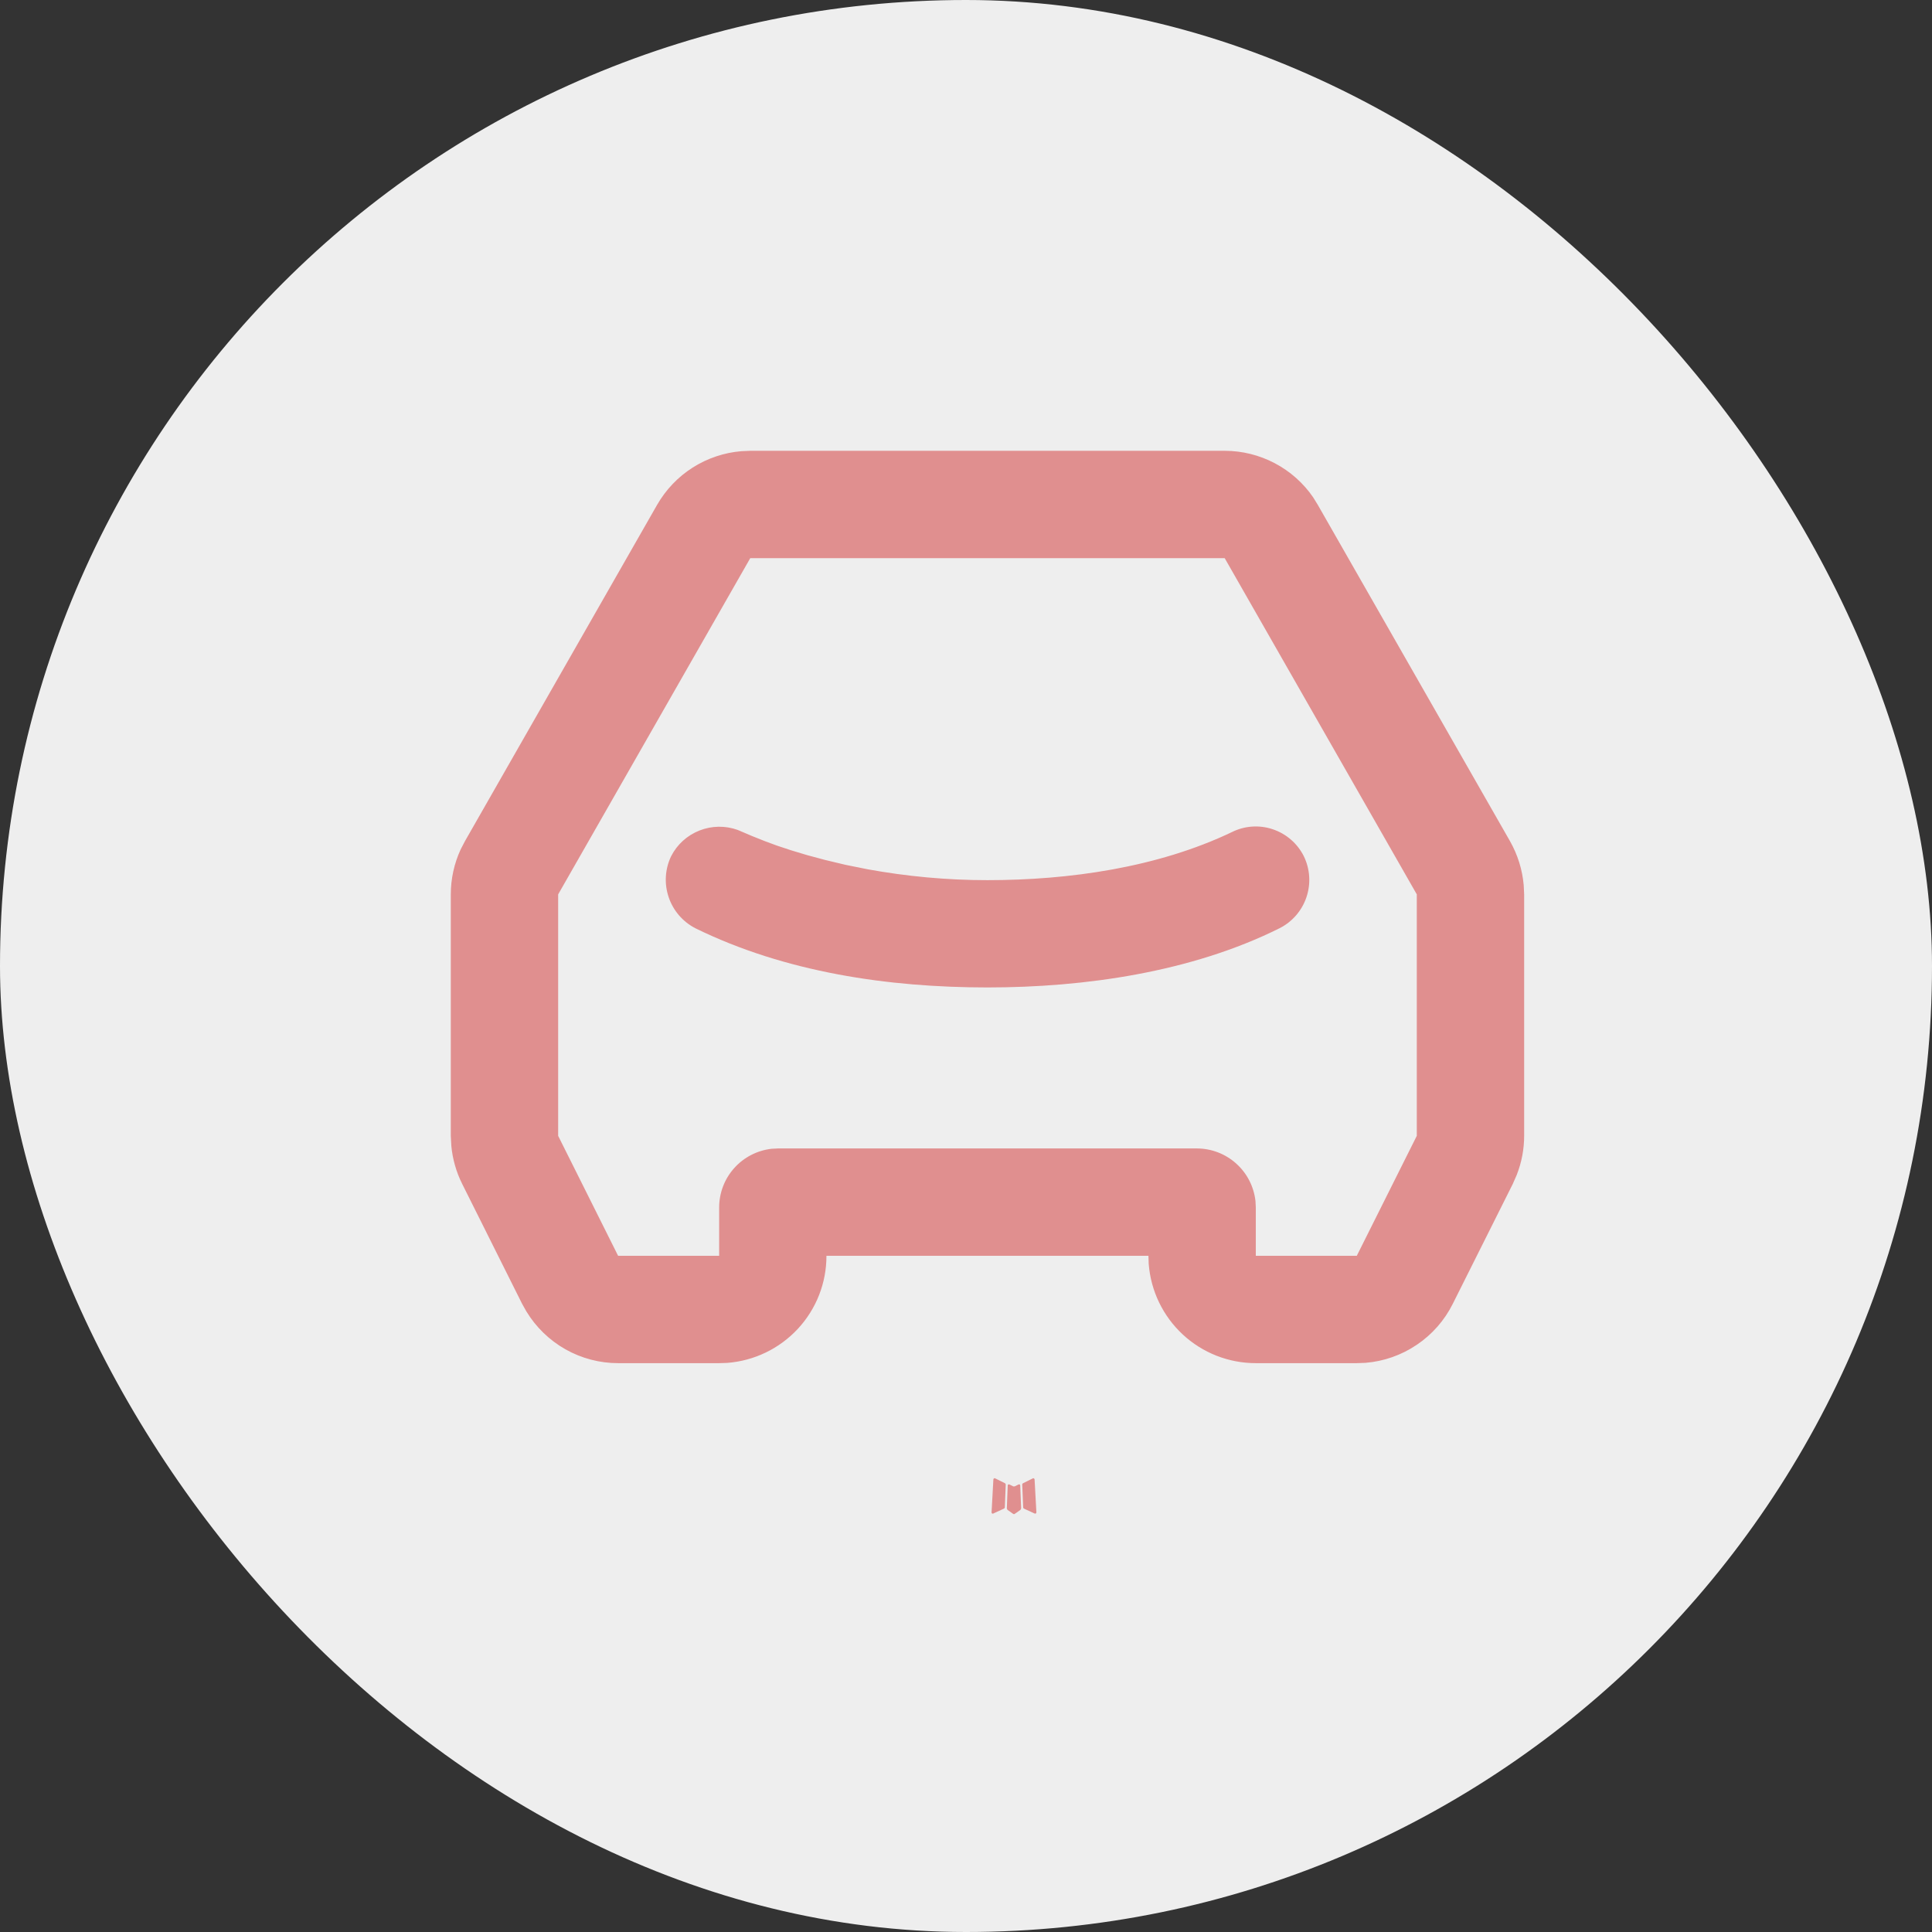 <svg width="30" height="30" viewBox="0 0 30 30" fill="none" xmlns="http://www.w3.org/2000/svg">
<rect x="0" y="0" width="30" height="30" fill="#333333" stroke="none"/>
<rect width="30" height="30" rx="15" fill="#EEEEEE"/>
<path d="M15.828 23.048L15.818 23.05L15.759 23.079L15.743 23.082L15.731 23.079L15.672 23.05C15.663 23.047 15.656 23.049 15.652 23.054L15.648 23.062L15.634 23.419L15.638 23.436L15.647 23.447L15.733 23.508L15.746 23.512L15.756 23.508L15.843 23.447L15.853 23.433L15.856 23.419L15.842 23.063C15.839 23.054 15.835 23.049 15.828 23.048ZM16.048 22.954L16.038 22.956L15.883 23.033L15.875 23.042L15.873 23.051L15.888 23.409L15.892 23.419L15.898 23.425L16.066 23.502C16.076 23.505 16.084 23.503 16.09 23.496L16.093 23.484L16.065 22.972C16.062 22.962 16.057 22.956 16.048 22.954ZM15.453 22.956C15.449 22.954 15.444 22.953 15.44 22.954C15.436 22.955 15.432 22.957 15.43 22.961L15.425 22.972L15.397 23.484C15.397 23.494 15.402 23.501 15.411 23.504L15.423 23.502L15.591 23.425L15.599 23.418L15.603 23.409L15.617 23.051L15.614 23.041L15.606 23.032L15.453 22.956Z" fill="#E08F8F"/>
<path d="M19.017 7C19.287 7 19.554 7.066 19.793 7.192C20.033 7.318 20.238 7.5 20.391 7.723L20.463 7.84L23.447 13.061C23.566 13.271 23.639 13.504 23.66 13.744L23.667 13.888V17.637C23.667 17.843 23.628 18.048 23.553 18.241L23.491 18.383L22.559 20.245C22.431 20.502 22.239 20.721 22.001 20.881C21.764 21.042 21.488 21.139 21.203 21.162L21.068 21.167H19.5C19.079 21.167 18.674 21.008 18.366 20.722C18.058 20.436 17.869 20.044 17.837 19.625L17.833 19.5H12.833C12.834 19.921 12.675 20.326 12.389 20.634C12.103 20.942 11.711 21.131 11.292 21.163L11.167 21.167H9.598C9.312 21.167 9.03 21.093 8.78 20.952C8.531 20.811 8.322 20.608 8.173 20.363L8.107 20.245L7.176 18.382C7.084 18.197 7.027 17.997 7.008 17.791L7 17.637V13.888C7 13.647 7.052 13.409 7.153 13.19L7.22 13.061L10.203 7.84C10.338 7.605 10.527 7.406 10.755 7.261C10.983 7.116 11.244 7.028 11.513 7.006L11.65 7H19.017ZM19.017 8.667H11.65L8.667 13.888V17.637L9.598 19.5H11.167V18.75C11.167 18.524 11.25 18.306 11.401 18.138C11.551 17.97 11.759 17.863 11.983 17.838L12.083 17.833H18.583C18.809 17.833 19.027 17.916 19.195 18.067C19.364 18.218 19.47 18.425 19.495 18.65L19.5 18.75V19.5H21.068L22 17.637V13.888L19.017 8.667ZM19.128 12.921C19.326 12.822 19.555 12.806 19.764 12.877C19.973 12.947 20.146 13.097 20.245 13.294C20.342 13.492 20.357 13.72 20.287 13.93C20.217 14.139 20.068 14.312 19.872 14.412C18.502 15.096 16.842 15.333 15.333 15.333C13.795 15.333 12.192 15.098 10.798 14.414C10.602 14.313 10.453 14.14 10.383 13.931C10.312 13.722 10.326 13.493 10.422 13.294C10.515 13.112 10.671 12.971 10.862 12.896C11.052 12.821 11.263 12.818 11.455 12.887L11.678 12.982L11.881 13.063L12.063 13.13L12.28 13.202L12.532 13.278L12.815 13.354L13.129 13.429L13.472 13.498C14.086 13.61 14.709 13.667 15.333 13.667C16.597 13.667 17.973 13.473 19.128 12.921Z" fill="#E08F8F"/>
</svg>
